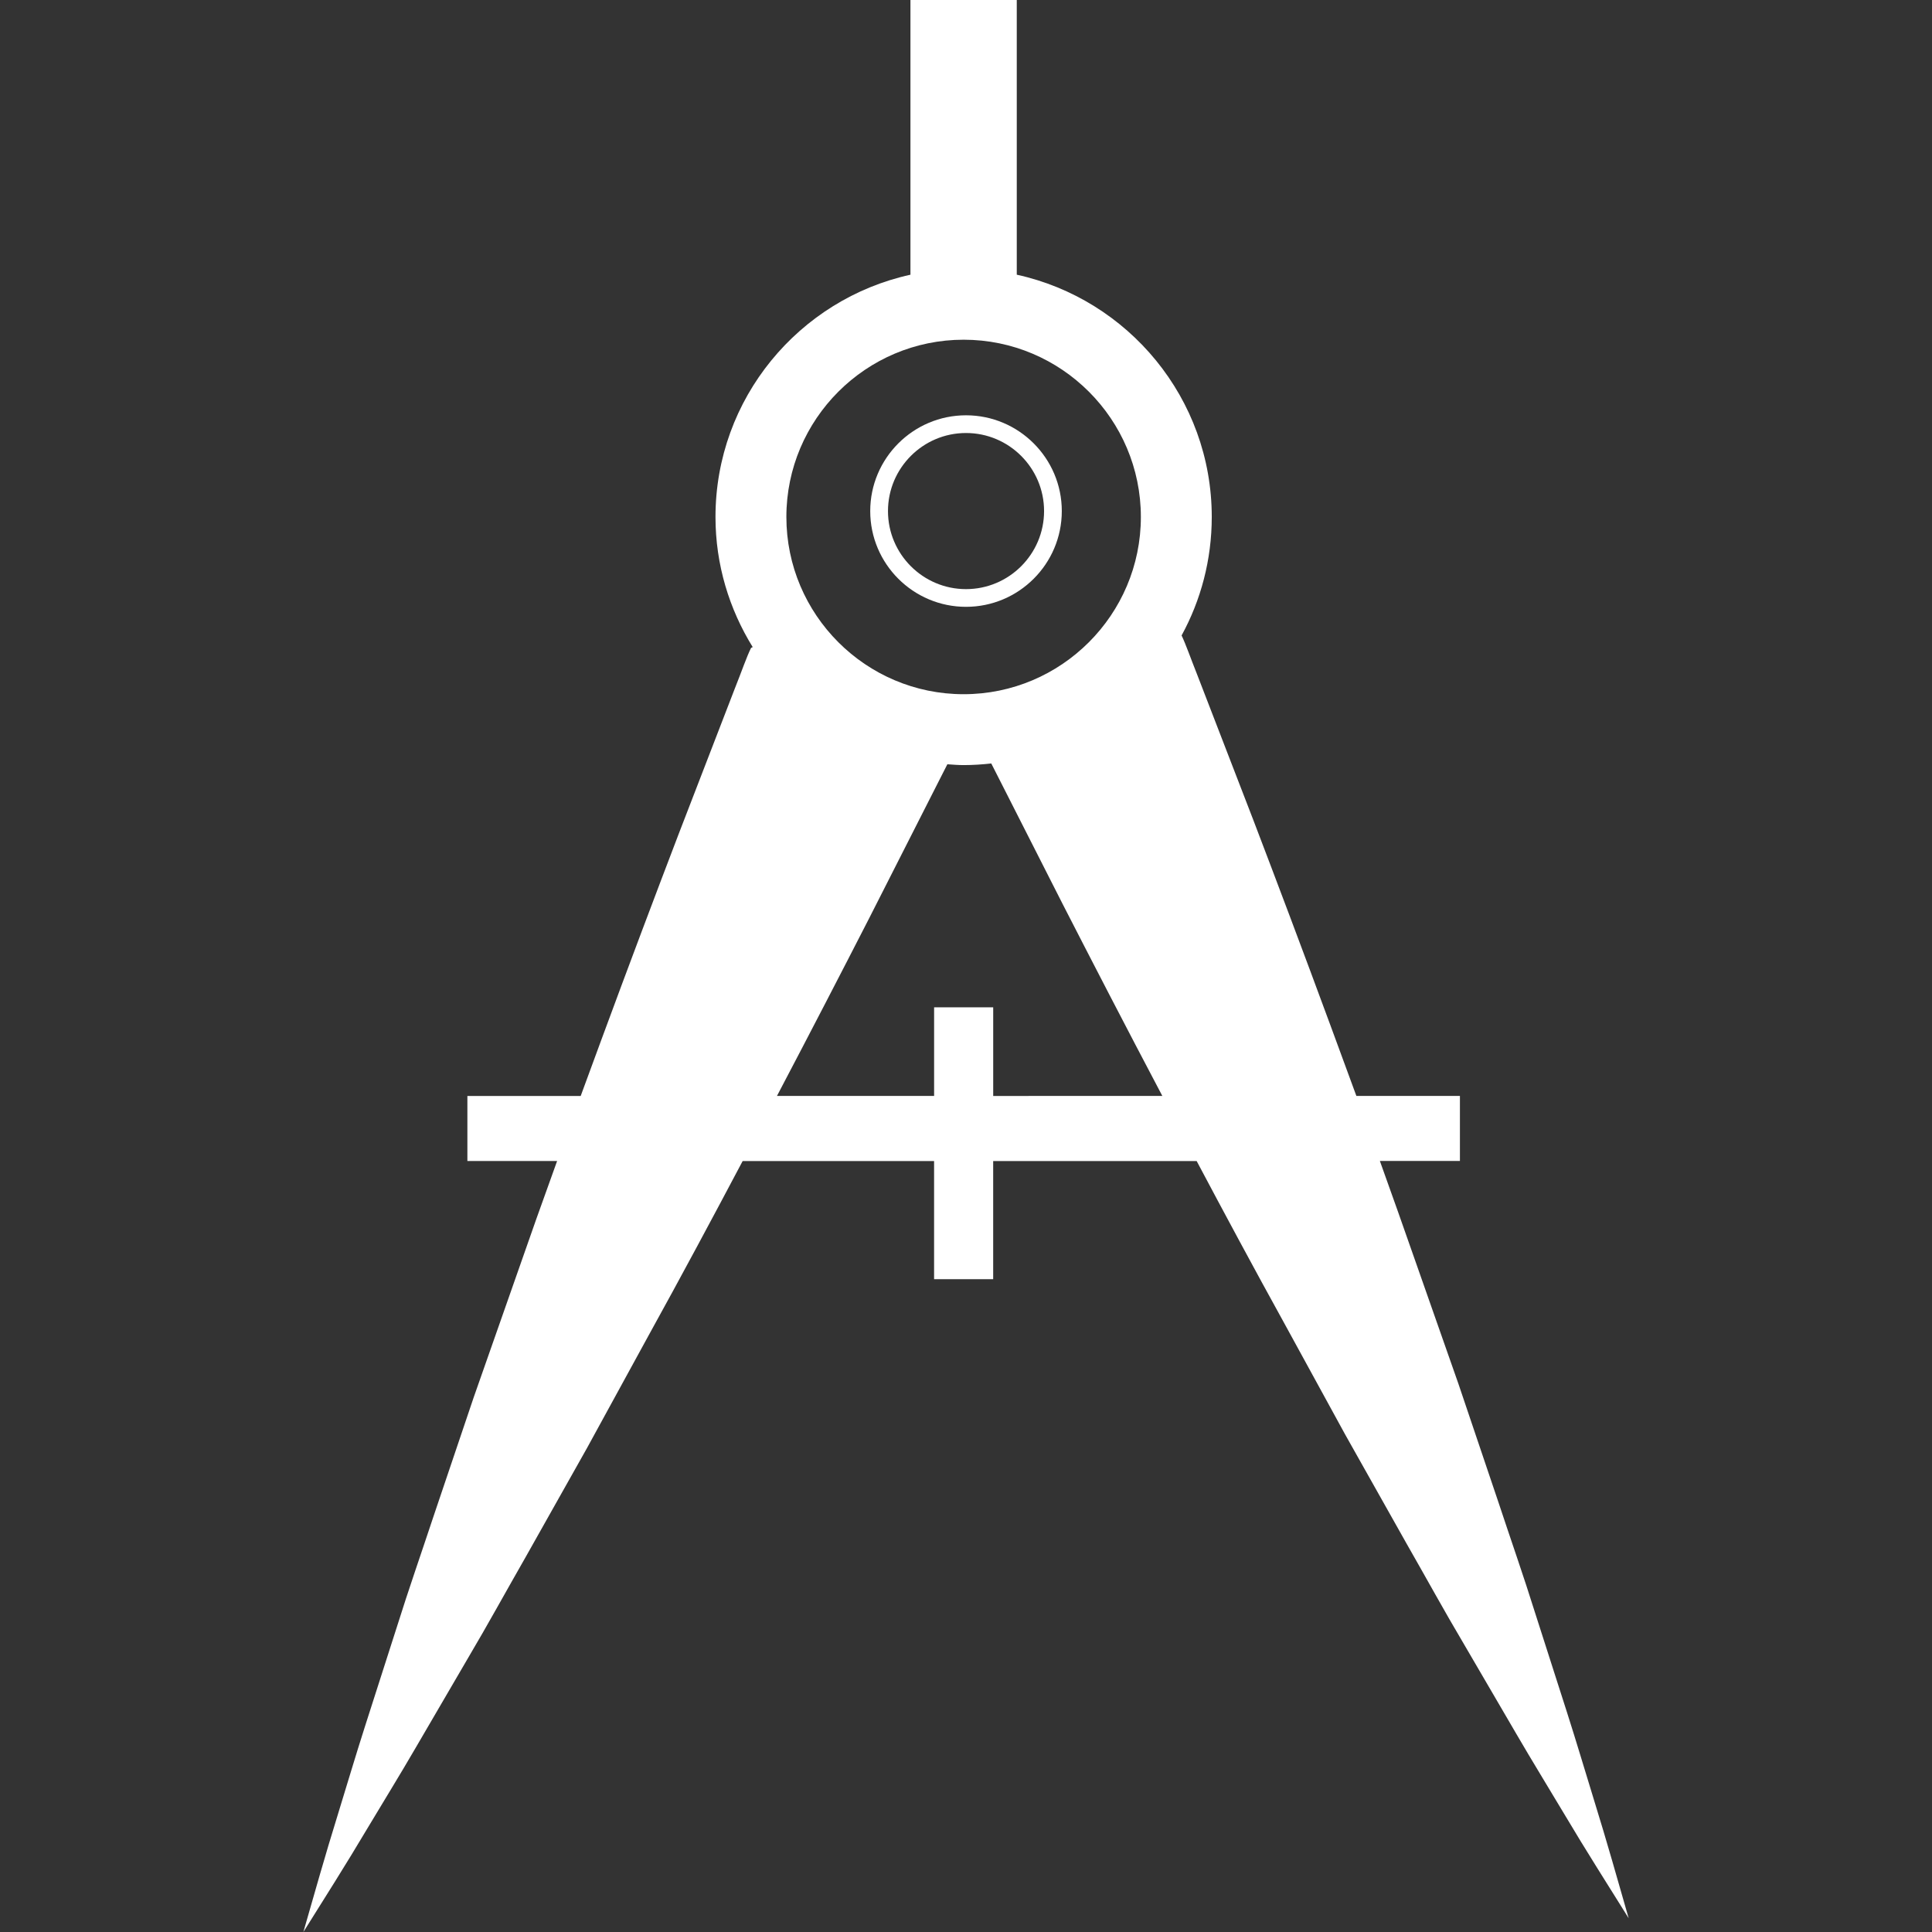 <?xml version="1.0" encoding="iso-8859-1"?>
<!-- Generator: Adobe Illustrator 16.0.0, SVG Export Plug-In . SVG Version: 6.00 Build 0)  -->
<!DOCTYPE svg PUBLIC "-//W3C//DTD SVG 1.1//EN" "http://www.w3.org/Graphics/SVG/1.1/DTD/svg11.dtd">
<svg version="1.1" id="Capa_1" xmlns="http://www.w3.org/2000/svg" xmlns:xlink="http://www.w3.org/1999/xlink" x="0px" y="0px"
	 width="84.351px" height="84.351px" viewBox="0 0 84.351 84.351" style="enable-background:new 0 0 84.351 84.351;"
	 xml:space="preserve">
<rect x="0" y="0" width="84.351" height="84.351" fill="#333333" stroke="none"/>
<g>
	<g>
		<path style="fill:#ffffff;" d="M70.391,81.254c-0.228-0.795-0.516-1.755-0.854-2.852c-0.339-1.096-0.705-2.34-1.136-3.684
			c-0.432-1.344-0.896-2.8-1.391-4.338c-0.481-1.545-1.045-3.148-1.599-4.822c-0.563-1.667-1.146-3.391-1.737-5.142
			c-0.61-1.743-1.232-3.513-1.854-5.282c-0.52-1.494-1.048-2.979-1.575-4.447h3.495v-2.839h-4.521
			c-0.381-1.041-0.76-2.071-1.131-3.077c-1.215-3.297-2.373-6.362-3.375-8.986c-1.012-2.62-1.854-4.804-2.445-6.332
			c-0.291-0.729-0.491-1.314-0.68-1.709c0.84-1.537,1.317-3.301,1.317-5.174c0-5.177-3.649-9.511-8.513-10.577V0H39.75v11.994
			c-4.859,1.066-8.512,5.4-8.512,10.577c0,2.084,0.603,4.027,1.626,5.682c-0.026,0.011-0.055,0.022-0.075,0.039
			c-0.195,0.393-0.401,1.004-0.705,1.764c-0.59,1.528-1.434,3.711-2.444,6.331c-1.003,2.624-2.161,5.69-3.376,8.986
			c-0.301,0.812-0.604,1.64-0.911,2.477h-4.947v2.84h3.917c-0.602,1.662-1.203,3.352-1.791,5.047
			c-0.621,1.771-1.243,3.541-1.854,5.282c-0.591,1.751-1.173,3.476-1.737,5.144c-0.554,1.672-1.116,3.277-1.598,4.82
			c-0.495,1.539-0.959,2.994-1.391,4.338c-0.431,1.344-0.797,2.588-1.136,3.685c-0.338,1.097-0.627,2.056-0.854,2.851
			c-0.455,1.588-0.717,2.495-0.717,2.495s0.502-0.8,1.378-2.2c0.438-0.699,0.961-1.557,1.548-2.541
			c0.589-0.984,1.271-2.088,1.98-3.308c0.709-1.219,1.48-2.539,2.296-3.935c0.825-1.392,1.642-2.883,2.517-4.412
			c0.862-1.534,1.756-3.119,2.662-4.73c0.885-1.619,1.786-3.266,2.687-4.912c1.416-2.562,2.796-5.139,4.111-7.623h8.358v5.158h2.58
			v-5.158h8.884c1.22,2.299,2.492,4.666,3.793,7.023c0.9,1.646,1.802,3.291,2.687,4.91c0.906,1.611,1.801,3.197,2.662,4.73
			c0.875,1.529,1.691,3.021,2.518,4.412c0.814,1.396,1.586,2.717,2.296,3.934c0.71,1.221,1.392,2.322,1.979,3.31
			c0.588,0.985,1.109,1.84,1.549,2.54c0.876,1.4,1.378,2.201,1.378,2.201S70.846,82.842,70.391,81.254z M42.072,14.832
			c4.266,0,7.738,3.472,7.738,7.739s-3.473,7.738-7.738,7.738c-4.268,0-7.739-3.472-7.739-7.738
			C34.333,18.304,37.805,14.832,42.072,14.832z M43.363,47.85V43.98h-2.58v3.869h-6.861c1.482-2.818,2.852-5.468,4.027-7.761
			c1.271-2.503,2.331-4.59,3.072-6.05c0.121-0.245,0.233-0.464,0.341-0.67c0.234,0.016,0.471,0.036,0.711,0.036
			c0.408,0,0.81-0.027,1.206-0.071c0.018,0.036,0.033,0.067,0.053,0.104c0.741,1.459,1.803,3.546,3.072,6.05
			c1.26,2.457,2.734,5.313,4.343,8.361L43.363,47.85L43.363,47.85z"/>
		<path style="fill:#ffffff;" d="M42.176,26.494c2.305,0,4.182-1.875,4.182-4.181c0-2.306-1.877-4.181-4.182-4.181s-4.182,1.876-4.182,4.182
			C37.994,24.62,39.871,26.494,42.176,26.494z M42.176,18.905c1.878,0,3.408,1.529,3.408,3.408c0,1.879-1.529,3.408-3.408,3.408
			c-1.879,0-3.407-1.528-3.407-3.407C38.769,20.435,40.297,18.905,42.176,18.905z"/>
	</g>
</g>
<g>
</g>
<g>
</g>
<g>
</g>
<g>
</g>
<g>
</g>
<g>
</g>
<g>
</g>
<g>
</g>
<g>
</g>
<g>
</g>
<g>
</g>
<g>
</g>
<g>
</g>
<g>
</g>
<g>
</g>
</svg>
